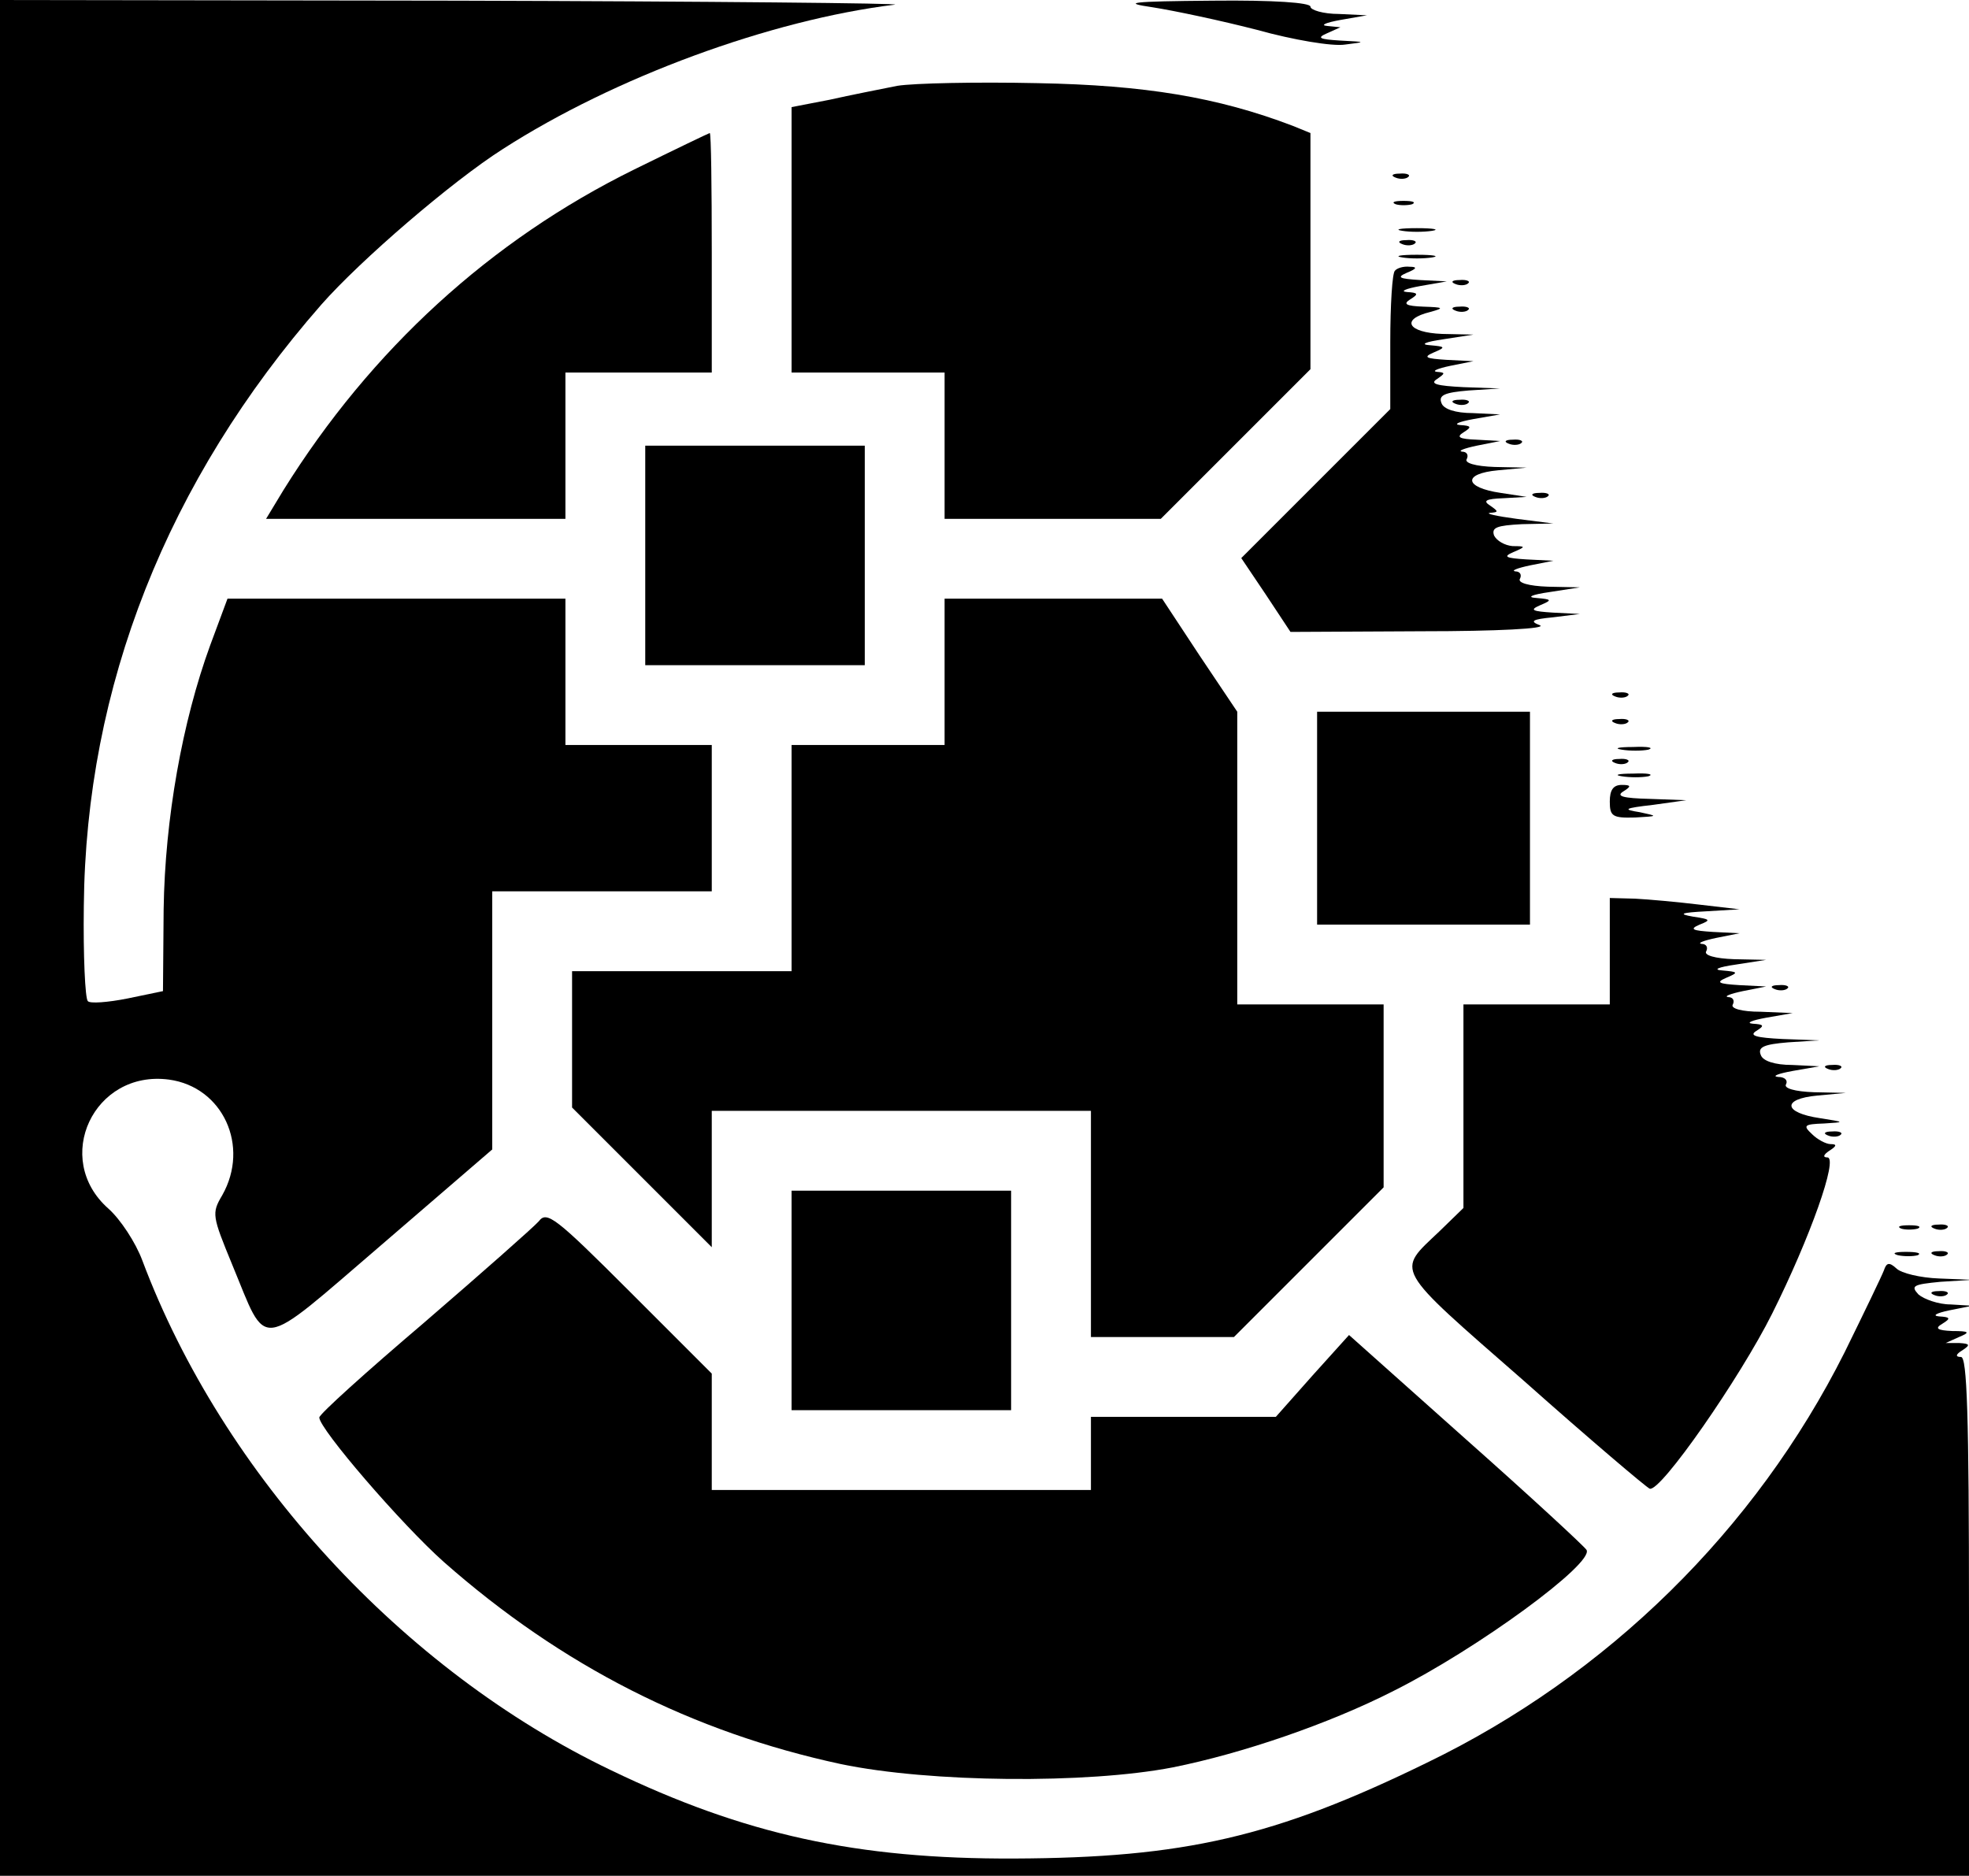 <?xml version="1.0" standalone="no"?>
<!DOCTYPE svg PUBLIC "-//W3C//DTD SVG 20010904//EN"
 "http://www.w3.org/TR/2001/REC-SVG-20010904/DTD/svg10.dtd">
<svg version="1.0" xmlns="http://www.w3.org/2000/svg"
 width="296pt" height="282pt" viewBox="0 0 296 282"
 preserveAspectRatio="xMidYMid meet">

<g transform="translate(0,282) scale(0.1,-0.1)"
fill="#000000" stroke="none">
<path d="M0 1410 l0 -1410 1480 0 1480 0 0 390 c0 305 -3 390 -12 390 -9 0 -8
4 2 10 12 8 12 10 -5 11 l-20 0 20 9 c17 7 16 9 -10 9 -23 1 -27 4 -15 11 13
8 12 10 -5 11 -11 1 -4 5 15 9 l35 7 -33 2 c-18 0 -40 8 -48 15 -12 13 -8 15
33 19 l48 3 -50 2 c-28 1 -57 8 -64 15 -11 10 -15 9 -19 -3 -3 -8 -30 -64 -59
-123 -134 -267 -357 -486 -628 -617 -229 -112 -366 -143 -620 -144 -237 -1
-406 36 -607 133 -313 150 -583 444 -704 766 -10 27 -33 62 -51 78 -85 75 -22
209 91 194 81 -11 122 -100 80 -174 -16 -27 -15 -31 15 -104 54 -130 35 -133
225 30 l166 143 0 194 0 194 165 0 165 0 0 110 0 110 -110 0 -110 0 0 110 0
110 -254 0 -254 0 -26 -70 c-42 -115 -68 -261 -70 -397 l-1 -123 -53 -11 c-30
-6 -57 -8 -60 -4 -4 4 -7 68 -6 143 3 330 125 639 357 904 59 67 196 185 273
234 168 108 402 194 589 217 17 2 -279 5 -657 6 l-688 1 0 -1410z"/>
<path d="M1733 2809 c32 -5 103 -20 157 -34 54 -15 113 -25 132 -22 32 4 32 4
-7 6 -32 2 -36 4 -20 11 l20 9 -20 2 c-11 1 -2 5 20 9 l40 7 -42 2 c-24 0 -43
6 -43 11 0 6 -55 10 -147 9 -124 -1 -138 -3 -90 -10z"/>
<path d="M1349 2691 c-25 -5 -71 -14 -102 -21 l-57 -11 0 -200 0 -199 115 0
115 0 0 -110 0 -110 163 0 162 0 113 113 112 112 0 178 0 177 -27 11 c-113 43
-222 61 -383 64 -91 2 -186 0 -211 -4z"/>
<path d="M953 2565 c-215 -106 -395 -270 -527 -482 l-26 -43 225 0 225 0 0
110 0 110 110 0 110 0 0 180 c0 99 -1 180 -3 180 -1 0 -53 -25 -114 -55z"/>
<path d="M2098 2553 c7 -3 16 -2 19 1 4 3 -2 6 -13 5 -11 0 -14 -3 -6 -6z"/>
<path d="M2098 2513 c6 -2 18 -2 25 0 6 3 1 5 -13 5 -14 0 -19 -2 -12 -5z"/>
<path d="M2108 2473 c12 -2 32 -2 45 0 12 2 2 4 -23 4 -25 0 -35 -2 -22 -4z"/>
<path d="M2108 2453 c7 -3 16 -2 19 1 4 3 -2 6 -13 5 -11 0 -14 -3 -6 -6z"/>
<path d="M2108 2433 c12 -2 32 -2 45 0 12 2 2 4 -23 4 -25 0 -35 -2 -22 -4z"/>
<path d="M2097 2413 c-4 -3 -7 -52 -7 -107 l0 -101 -112 -112 -112 -112 37
-55 37 -56 198 1 c113 0 188 4 177 9 -16 6 -12 9 20 12 l40 5 -40 2 c-32 2
-36 4 -20 11 19 8 18 9 -5 11 -16 1 -8 5 20 9 l45 7 -48 1 c-29 1 -46 6 -42
12 3 6 0 11 -7 11 -7 1 3 5 22 9 l35 7 -40 2 c-32 2 -36 4 -20 11 19 8 19 9
-1 9 -12 1 -24 8 -28 16 -4 12 4 15 42 17 l47 1 -55 7 c-30 4 -48 8 -40 9 13
1 13 2 0 11 -11 7 -7 10 20 11 l35 2 -39 6 c-55 8 -58 29 -4 34 l43 4 -48 1
c-29 1 -46 6 -42 12 3 6 0 11 -7 11 -7 1 3 5 22 9 l35 7 -35 2 c-27 1 -31 4
-20 11 13 8 12 10 -5 11 -11 1 -2 5 20 9 l40 7 -41 2 c-26 0 -44 6 -47 15 -5
12 5 16 41 19 l47 3 -55 2 c-40 2 -51 5 -40 12 13 9 13 10 0 11 -8 1 1 5 20 9
l35 7 -40 2 c-32 2 -36 4 -20 11 19 8 18 9 -5 11 -16 1 -8 5 20 9 l45 7 -47 1
c-52 2 -63 22 -18 33 22 6 20 7 -10 8 -27 1 -31 4 -20 11 13 8 12 10 -5 11
-11 1 -2 5 20 9 l40 7 -40 2 c-32 2 -36 4 -20 11 15 6 16 9 4 9 -9 1 -19 -2
-22 -6z"/>
<path d="M2188 2393 c7 -3 16 -2 19 1 4 3 -2 6 -13 5 -11 0 -14 -3 -6 -6z"/>
<path d="M2188 2353 c7 -3 16 -2 19 1 4 3 -2 6 -13 5 -11 0 -14 -3 -6 -6z"/>
<path d="M2188 2213 c7 -3 16 -2 19 1 4 3 -2 6 -13 5 -11 0 -14 -3 -6 -6z"/>
<path d="M2268 2153 c7 -3 16 -2 19 1 4 3 -2 6 -13 5 -11 0 -14 -3 -6 -6z"/>
<path d="M970 1985 l0 -165 165 0 165 0 0 165 0 165 -165 0 -165 0 0 -165z"/>
<path d="M2308 2073 c7 -3 16 -2 19 1 4 3 -2 6 -13 5 -11 0 -14 -3 -6 -6z"/>
<path d="M1420 1810 l0 -110 -115 0 -115 0 0 -170 0 -170 -165 0 -165 0 0
-103 0 -102 105 -105 105 -105 0 103 0 102 285 0 285 0 0 -170 0 -170 108 0
107 0 113 113 112 112 0 138 0 137 -110 0 -110 0 0 220 0 220 -57 85 -56 85
-164 0 -163 0 0 -110z"/>
<path d="M2428 1773 c7 -3 16 -2 19 1 4 3 -2 6 -13 5 -11 0 -14 -3 -6 -6z"/>
<path d="M1980 1590 l0 -160 160 0 160 0 0 160 0 160 -160 0 -160 0 0 -160z"/>
<path d="M2428 1733 c7 -3 16 -2 19 1 4 3 -2 6 -13 5 -11 0 -14 -3 -6 -6z"/>
<path d="M2438 1693 c12 -2 30 -2 40 0 9 3 -1 5 -23 4 -22 0 -30 -2 -17 -4z"/>
<path d="M2428 1673 c7 -3 16 -2 19 1 4 3 -2 6 -13 5 -11 0 -14 -3 -6 -6z"/>
<path d="M2438 1653 c12 -2 30 -2 40 0 9 3 -1 5 -23 4 -22 0 -30 -2 -17 -4z"/>
<path d="M2420 1615 c0 -22 4 -25 38 -24 35 2 35 2 7 8 -26 4 -24 6 20 11 l50
7 -55 2 c-40 1 -51 4 -40 11 13 8 12 10 -2 10 -13 0 -18 -8 -18 -25z"/>
<path d="M2420 1390 l0 -80 -110 0 -110 0 0 -153 0 -153 -36 -35 c-65 -62 -72
-51 127 -225 99 -88 184 -160 189 -162 16 -6 136 167 184 263 57 114 100 235
83 235 -7 0 -6 4 3 10 11 7 12 10 2 10 -7 0 -20 7 -28 15 -14 13 -12 15 18 16
32 2 32 2 -6 8 -55 8 -58 29 -4 34 l43 4 -48 1 c-29 1 -46 6 -42 12 3 6 -2 11
-12 11 -10 1 0 5 22 9 l40 7 -41 2 c-26 0 -44 6 -47 15 -5 12 5 16 41 19 l47
3 -55 2 c-40 2 -51 5 -40 12 13 8 12 10 -5 11 -11 1 -2 5 20 9 l40 7 -48 2
c-29 0 -46 5 -42 11 3 6 0 11 -7 11 -7 1 3 5 22 9 l35 7 -40 2 c-32 2 -36 4
-20 11 19 8 18 9 -5 11 -16 1 -8 5 20 9 l45 7 -48 1 c-29 1 -46 6 -42 12 3 6
0 11 -7 11 -7 1 3 5 22 9 l35 7 -40 2 c-31 2 -36 4 -20 11 18 7 16 8 -10 12
-23 4 -18 6 20 8 l50 3 -60 7 c-33 4 -77 8 -97 9 l-38 1 0 -80z"/>
<path d="M2668 1333 c7 -3 16 -2 19 1 4 3 -2 6 -13 5 -11 0 -14 -3 -6 -6z"/>
<path d="M2748 1213 c7 -3 16 -2 19 1 4 3 -2 6 -13 5 -11 0 -14 -3 -6 -6z"/>
<path d="M2748 1113 c7 -3 16 -2 19 1 4 3 -2 6 -13 5 -11 0 -14 -3 -6 -6z"/>
<path d="M1190 865 l0 -165 165 0 165 0 0 165 0 165 -165 0 -165 0 0 -165z"/>
<path d="M810 984 c-8 -9 -85 -77 -172 -152 -87 -74 -158 -138 -158 -143 0
-17 123 -160 187 -217 178 -157 374 -256 597 -304 134 -28 370 -30 499 -5 105
21 236 66 332 115 126 63 302 192 290 212 -3 5 -84 80 -181 166 l-176 157 -55
-61 -55 -62 -139 0 -139 0 0 -55 0 -55 -285 0 -285 0 0 88 0 87 -123 123
c-112 112 -125 122 -137 106z"/>
<path d="M2858 973 c6 -2 18 -2 25 0 6 3 1 5 -13 5 -14 0 -19 -2 -12 -5z"/>
<path d="M2908 973 c7 -3 16 -2 19 1 4 3 -2 6 -13 5 -11 0 -14 -3 -6 -6z"/>
<path d="M2853 933 c9 -2 23 -2 30 0 6 3 -1 5 -18 5 -16 0 -22 -2 -12 -5z"/>
<path d="M2908 933 c7 -3 16 -2 19 1 4 3 -2 6 -13 5 -11 0 -14 -3 -6 -6z"/>
<path d="M2908 873 c7 -3 16 -2 19 1 4 3 -2 6 -13 5 -11 0 -14 -3 -6 -6z"/>
</g>
</svg>
